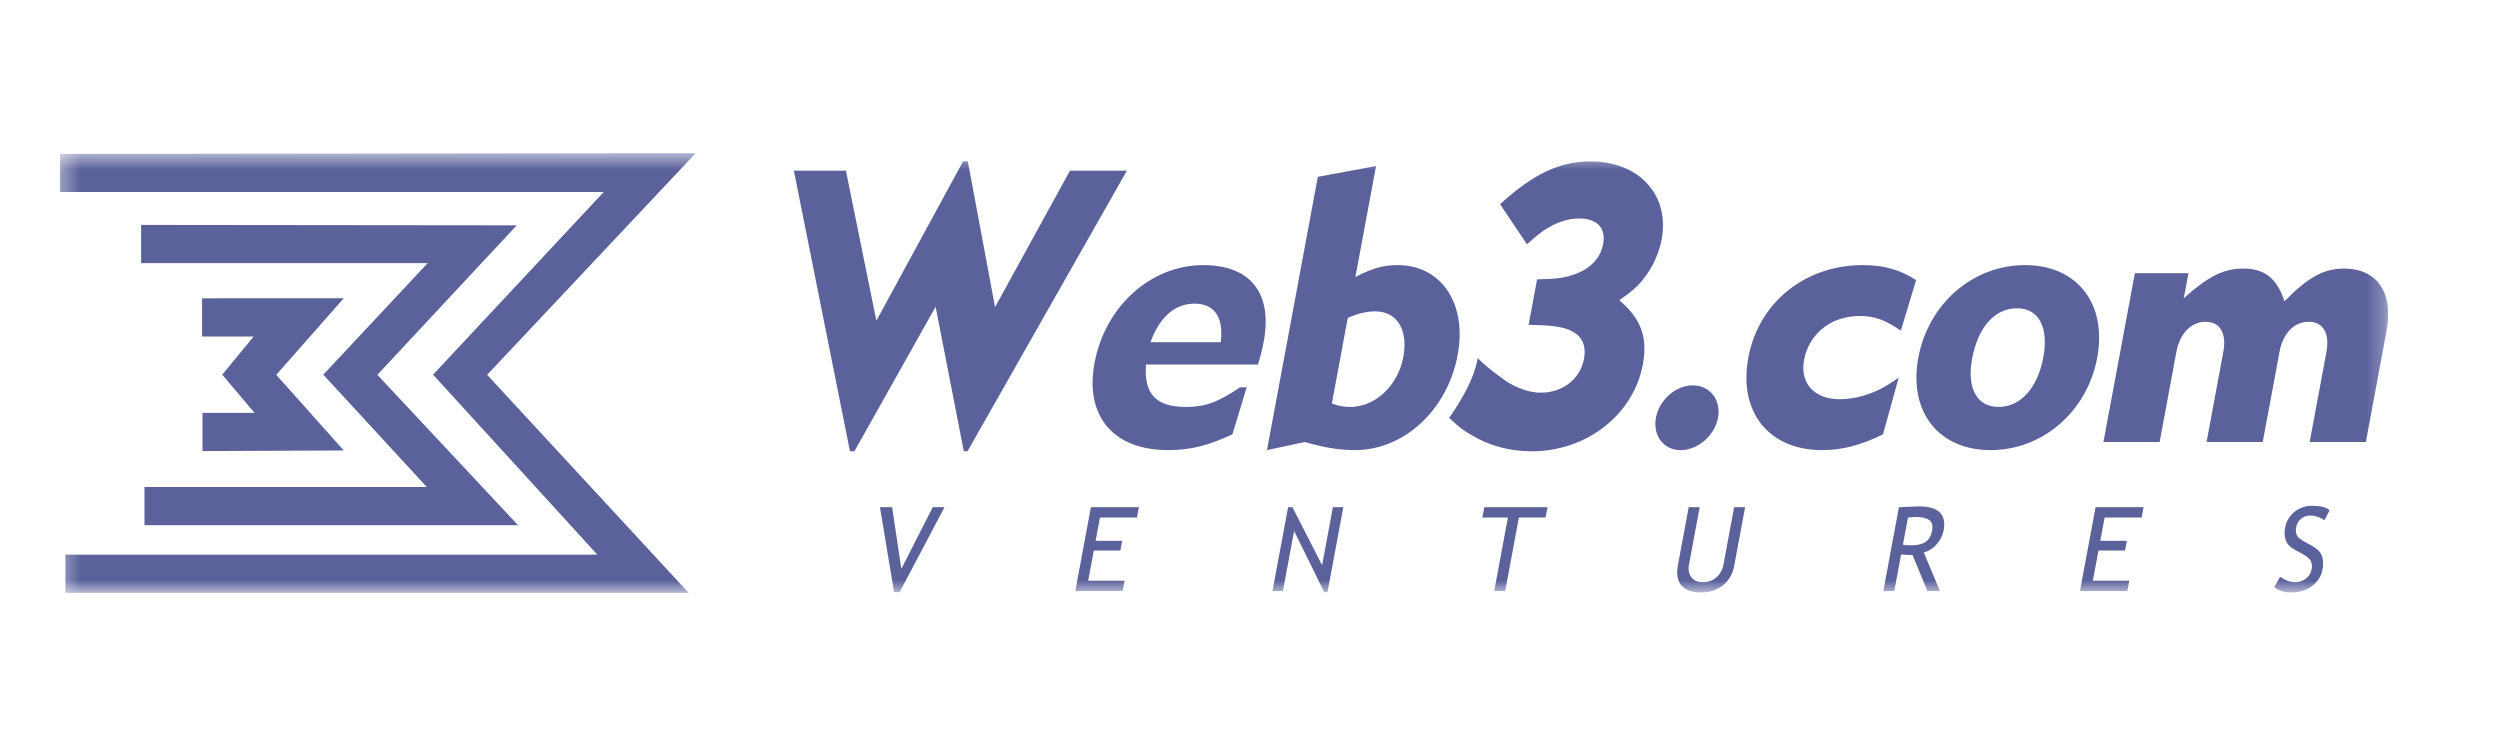<svg width="140" height="41" viewBox="0 0 140 41" fill="none" xmlns="http://www.w3.org/2000/svg">
<g clip-path="url(#clip0_454_3909)">
<mask id="mask0_454_3909" style="mask-type:luminance" maskUnits="userSpaceOnUse" x="3" y="8" width="131" height="26">
<path d="M133.742 8.571H3.34V33.203H133.742V8.571Z" fill="white"/>
</mask>
<g mask="url(#mask0_454_3909)">
<path fill-rule="evenodd" clip-rule="evenodd" d="M130.172 29.136C130.068 29.056 129.953 28.996 129.83 28.957C129.686 28.901 129.533 28.872 129.38 28.87C129.188 28.864 129.001 28.93 128.852 29.056C128.71 29.176 128.615 29.346 128.583 29.533C128.561 29.641 128.562 29.753 128.587 29.86C128.609 29.953 128.655 30.038 128.721 30.106C128.849 30.216 128.99 30.31 129.14 30.385L129.475 30.568C129.754 30.719 129.936 30.9 130.021 31.11C130.105 31.321 130.118 31.588 130.057 31.913C129.991 32.265 129.8 32.564 129.483 32.809C129.166 33.055 128.781 33.178 128.326 33.178C127.926 33.178 127.604 33.08 127.358 32.883L127.692 32.294C127.807 32.391 127.938 32.466 128.079 32.513C128.221 32.568 128.371 32.598 128.522 32.602C128.744 32.608 128.961 32.535 129.138 32.397C129.302 32.27 129.415 32.084 129.453 31.874C129.483 31.727 129.47 31.573 129.413 31.434C129.358 31.298 129.183 31.15 128.887 30.99L128.557 30.814C128.277 30.665 128.096 30.487 128.013 30.282C127.929 30.077 127.914 29.831 127.967 29.543C128.031 29.195 128.215 28.885 128.485 28.671C128.764 28.441 129.11 28.319 129.465 28.325C129.963 28.325 130.293 28.41 130.456 28.578L130.172 29.136ZM117.859 28.982L117.616 30.286H119.102L119.001 30.83H117.515L117.199 32.521H119.239L119.132 33.098H116.478L117.351 28.405H120.038L119.932 28.982H117.859ZM108.435 30.499C108.248 30.715 108.003 30.868 107.732 30.939L108.636 33.098H107.933L107.107 31.083C106.97 31.083 106.755 31.072 106.462 31.051L106.08 33.098H105.466L106.34 28.405C106.362 28.405 106.523 28.397 106.821 28.381C107.121 28.366 107.337 28.358 107.472 28.358C108.554 28.358 109.011 28.806 108.844 29.703C108.786 30.004 108.643 30.281 108.435 30.499ZM108.036 29.123C107.878 29.008 107.604 28.95 107.215 28.95C107.154 28.95 107.03 28.961 106.846 28.982L106.563 30.507C106.703 30.528 106.845 30.539 106.987 30.539C107.355 30.539 107.635 30.477 107.826 30.353C108.017 30.229 108.142 30.008 108.202 29.69C108.25 29.427 108.195 29.238 108.036 29.123ZM96.485 32.779C96.152 33.045 95.741 33.178 95.252 33.178C94.748 33.178 94.384 33.048 94.161 32.787C93.937 32.526 93.871 32.153 93.961 31.666L94.567 28.405H95.182L94.584 31.618C94.53 31.904 94.573 32.139 94.714 32.324C94.853 32.509 95.066 32.601 95.353 32.602C95.63 32.613 95.903 32.518 96.117 32.333C96.332 32.149 96.473 31.889 96.516 31.602L97.111 28.405H97.725L97.118 31.669C97.049 32.109 96.823 32.506 96.485 32.779ZM85.057 28.982L84.291 33.098H83.677L84.443 28.982H83.012L83.12 28.405H86.66L86.553 28.982H85.057ZM74.156 33.161L72.47 29.732L71.843 33.098H71.259L72.133 28.405H72.378L74.038 31.65L74.642 28.405H75.225L74.34 33.161H74.156ZM61.597 28.982L61.355 30.286H62.841L62.74 30.83H61.253L60.938 32.521H62.978L62.871 33.098H60.217L61.09 28.405H63.777L63.67 28.982H61.597ZM50.069 33.161L49.277 28.405H49.959L50.474 31.862L52.232 28.405H52.892L50.38 33.161H50.069Z" fill="#5B619B"/>
<path fill-rule="evenodd" clip-rule="evenodd" d="M133.657 18.472L132.488 24.753H129.342L130.282 19.702C130.474 18.666 130.098 18.019 129.291 18.019C128.463 18.019 127.846 18.666 127.653 19.702L126.713 24.753H123.567L124.507 19.702C124.7 18.666 124.324 18.019 123.516 18.019C122.709 18.019 122.071 18.666 121.878 19.702L120.939 24.753H117.792L119.552 15.3H122.553L122.291 16.702C123.659 15.472 124.526 15.04 125.623 15.04C126.823 15.04 127.509 15.58 127.93 16.875C129.26 15.515 130.135 15.04 131.273 15.04C133.115 15.04 134.043 16.4 133.657 18.472ZM111.472 25.206C108.554 25.206 106.865 23.048 107.427 20.026C107.99 17.005 110.481 14.846 113.4 14.846C116.319 14.846 118.007 17.004 117.445 20.026C116.882 23.049 114.391 25.206 111.472 25.206ZM112.95 17.264C111.708 17.264 110.766 18.321 110.437 20.091C110.132 21.732 110.701 22.789 111.922 22.789C113.144 22.789 114.106 21.732 114.423 20.026C114.74 18.321 114.172 17.264 112.95 17.264ZM104.136 17.695C102.542 17.695 101.301 18.688 101.028 20.156C100.787 21.451 101.592 22.357 103.019 22.357C103.465 22.353 103.909 22.288 104.339 22.163C105.087 21.926 105.45 21.753 106.328 21.149L105.448 24.321C104.173 24.947 103.152 25.206 102.034 25.206C99.053 25.206 97.34 23.07 97.906 20.026C98.48 16.939 101.085 14.846 104.313 14.846C105.494 14.846 106.418 15.105 107.303 15.688L106.446 18.515C105.565 17.911 104.984 17.695 104.136 17.695ZM94.113 25.206C93.161 25.206 92.547 24.387 92.732 23.393C92.917 22.4 93.836 21.58 94.788 21.58C95.761 21.58 96.394 22.4 96.21 23.393C96.025 24.386 95.086 25.206 94.113 25.206ZM92.324 15.213C91.864 15.903 91.56 16.206 90.681 16.81C91.896 17.846 92.283 18.882 91.998 20.415C91.475 23.221 88.859 25.272 85.775 25.272C84.574 25.272 83.41 24.969 82.442 24.387C81.956 24.106 81.804 24.004 81.15 23.4C81.531 22.869 81.873 22.309 82.172 21.725C82.668 20.726 82.756 20.051 82.756 20.051C83.222 20.548 84.004 21.105 84.37 21.364C84.981 21.753 85.681 21.991 86.282 21.991C87.524 21.991 88.496 21.213 88.705 20.091C88.814 19.508 88.674 19.034 88.317 18.731C87.809 18.343 87.212 18.213 85.602 18.192L86.076 15.645C87.239 15.623 87.686 15.558 88.334 15.3C89.139 14.975 89.641 14.393 89.778 13.659C89.942 12.774 89.442 12.234 88.428 12.234C87.952 12.234 87.473 12.364 86.973 12.601C86.47 12.86 86.181 13.076 85.51 13.681L84.003 11.435C85.872 9.73 87.346 9.04 89.064 9.04C91.796 9.04 93.517 10.918 93.051 13.421C92.922 14.062 92.676 14.67 92.324 15.213ZM75.877 25.206C75.111 25.206 74.324 25.098 73.3 24.818L73.064 24.753L70.951 25.206L73.799 9.903L77.058 9.299L75.901 15.515C76.796 15.04 77.453 14.846 78.26 14.846C80.724 14.846 82.164 17.004 81.63 19.875C81.055 22.962 78.63 25.206 75.877 25.206ZM77.013 17.436C76.516 17.436 76.016 17.566 75.475 17.803L74.583 22.595C74.916 22.726 75.268 22.792 75.624 22.789C77.031 22.789 78.291 21.58 78.588 19.983C78.869 18.472 78.234 17.436 77.013 17.436ZM70.446 20.415H64.174C64.052 22.077 64.747 22.789 66.423 22.789C67.479 22.789 68.21 22.53 69.443 21.689H69.816L69.015 24.321C67.632 24.969 66.636 25.206 65.414 25.206C62.351 25.206 60.738 23.307 61.293 20.328C61.883 17.156 64.445 14.846 67.384 14.846C70.033 14.846 71.272 16.422 70.766 19.141C70.684 19.572 70.577 19.997 70.446 20.415ZM66.899 17.004C65.803 17.004 64.942 17.738 64.428 19.163H68.361C68.535 17.781 68.017 17.004 66.899 17.004ZM53.973 25.272L52.395 17.177L47.846 25.272H47.598L44.457 9.558H47.371L49.077 17.959L53.93 9.04H54.199L55.723 17.199L59.919 9.558H63.106L54.179 25.272H53.973Z" fill="#5B619B"/>
<path fill-rule="evenodd" clip-rule="evenodd" d="M7.903 12.596L28.937 12.619L21.132 20.99L29.009 29.41H8.091V27.271H23.899L18.105 20.981L23.948 14.736H7.903V12.596ZM11.315 16.705L19.249 16.703L15.471 20.99L19.249 25.227L11.34 25.26V23.12H14.254L12.444 20.981L14.205 18.845H11.315V16.705ZM27.279 20.99L38.569 33.203H3.662V31.063H33.454L24.252 20.981L33.808 10.753H3.34V8.617L38.966 8.571L27.279 20.99Z" fill="#5B619B"/>
</g>
</g>
<defs>
<clipPath id="clip0_454_3909">
<rect width="130.402" height="24.632" fill="white" transform="translate(3.348 8.575)"/>
</clipPath>
</defs>
</svg>

